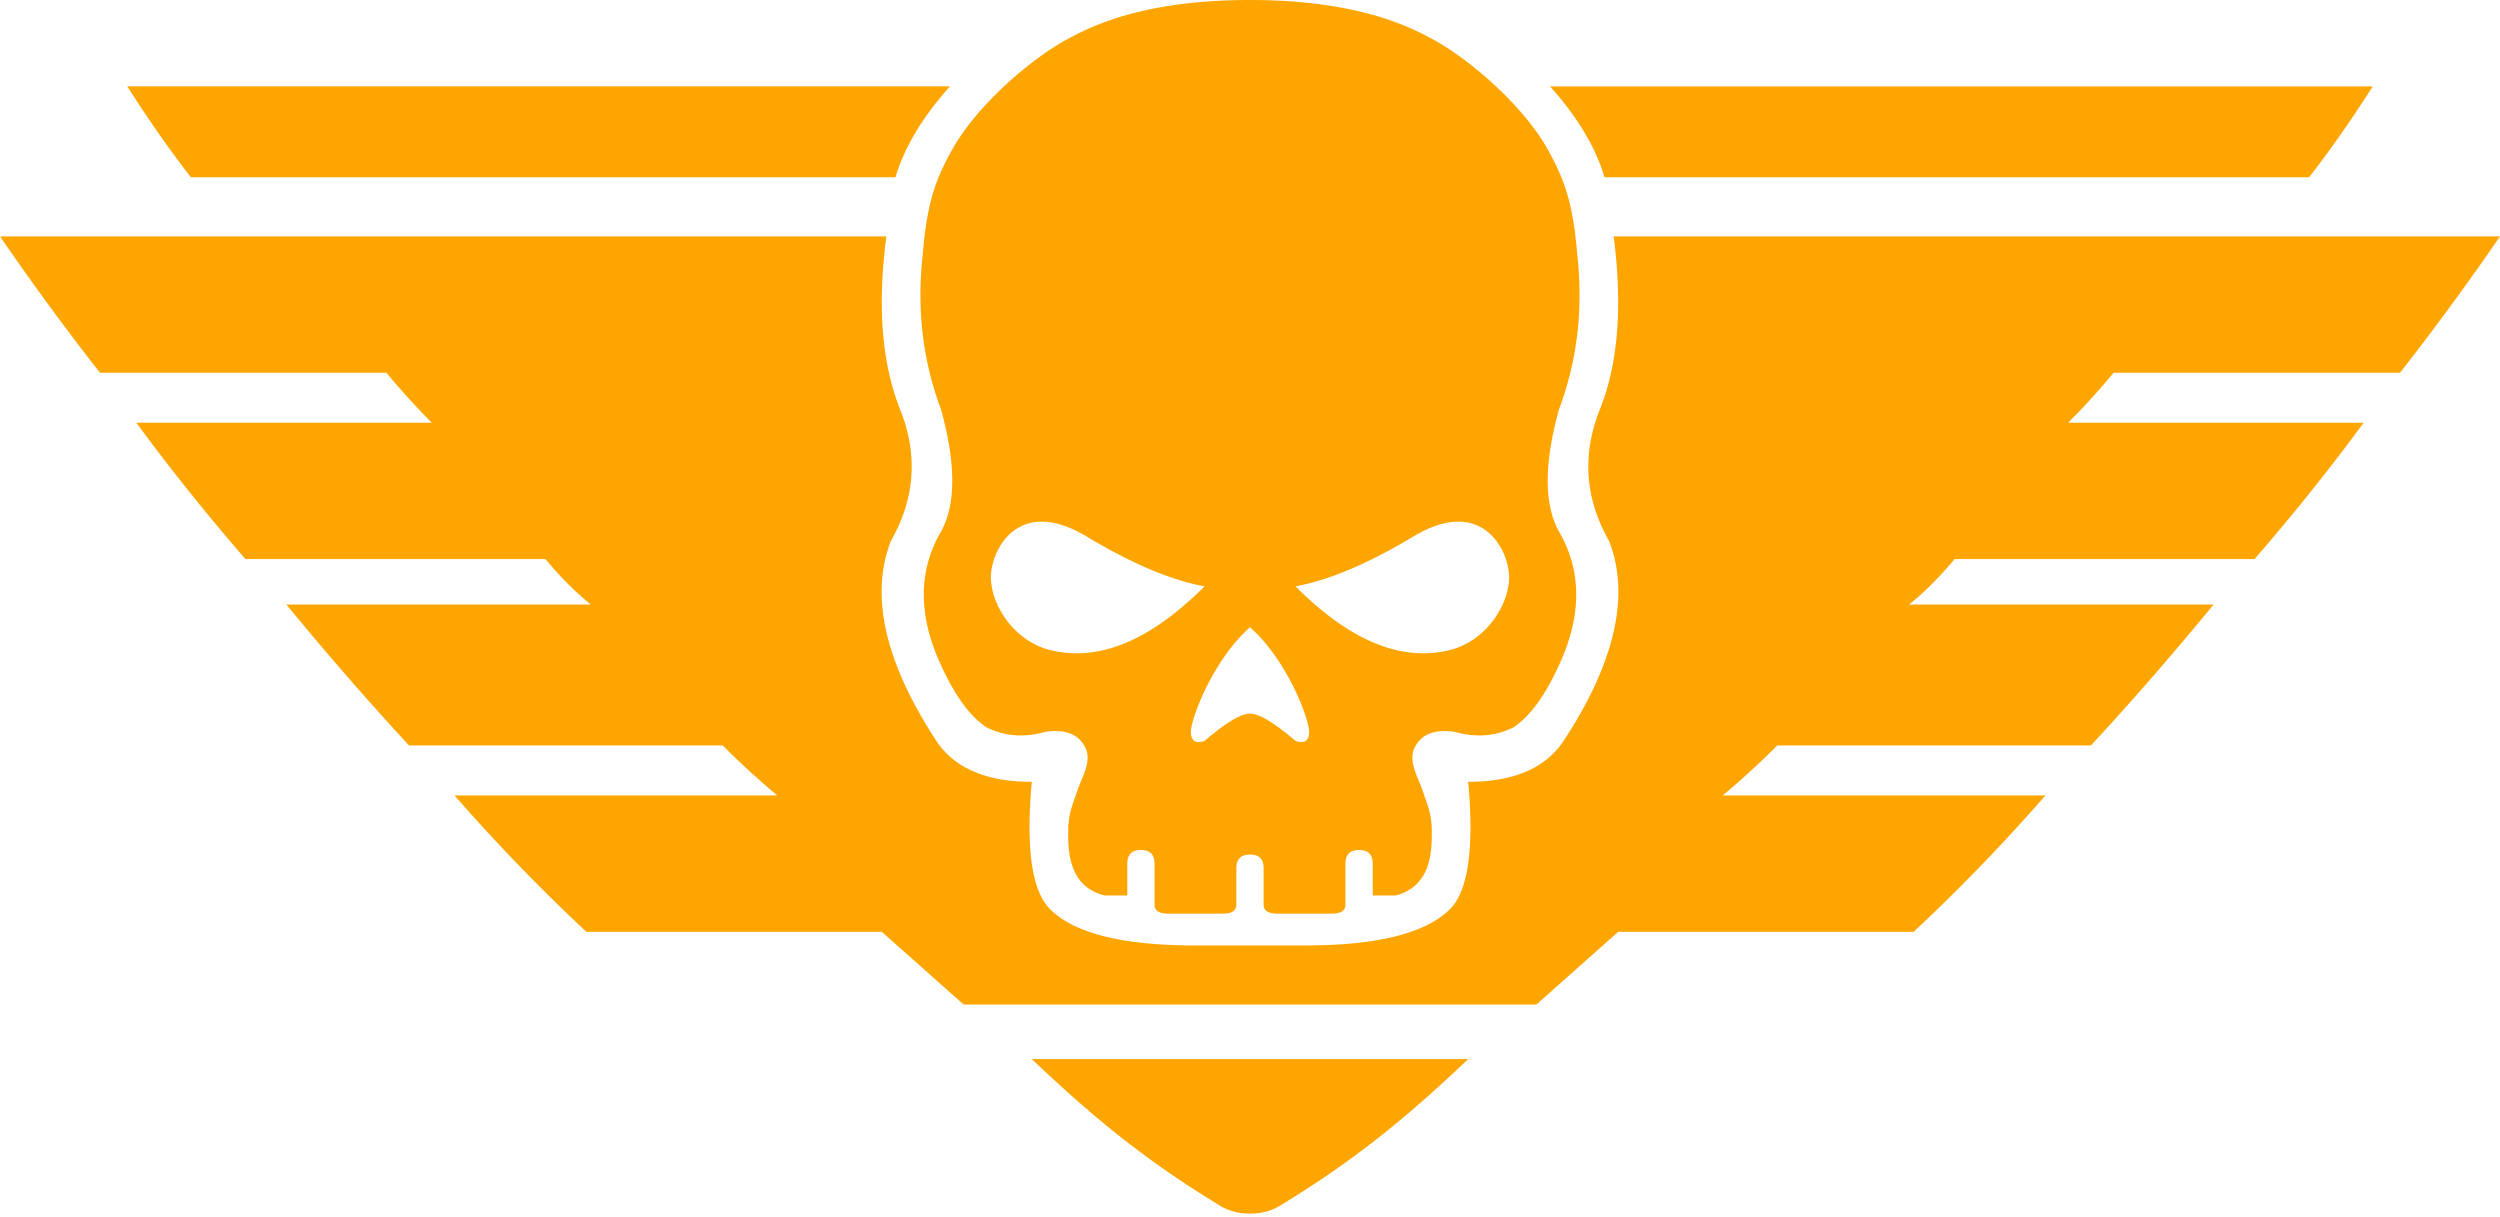 <svg xmlns="http://www.w3.org/2000/svg" viewBox="0 0 300 146"><path d="M176.182 127.09c-7.637 7.274-14 12.365-22.364 17.455-1.09.728-2.363 1.091-3.818 1.091l-.36-.007c-1.305-.056-2.458-.417-3.458-1.084-8.085-4.92-14.301-9.842-21.604-16.734l-.76-.72h52.364Zm-69.818-98.726c-1.091 8.363-.546 15.272 1.636 20.727 2.182 5.454 1.818 10.727-1.09 15.818-2.546 6.546-.728 14.546 5.454 24 2.181 3.273 6 4.91 11.454 4.91-.727 8 0 13.09 2.182 15.272 2.91 2.909 8.727 4.364 17.455 4.364h13.09c8.728 0 14.546-1.455 17.455-4.364 2.182-2.182 2.91-7.273 2.182-15.273 5.454 0 9.273-1.636 11.454-4.909 6.182-9.454 8-17.454 5.455-24-2.91-5.09-3.273-10.364-1.091-15.818 2.118-5.294 2.694-11.959 1.728-19.993l-.092-.734H300a322.554 322.554 0 0 1-11 15.083l-1 1.28h-34.364a91.28 91.28 0 0 1-4.772 5.31l-.682.69h35.454c-3.666 5-7.639 10-11.916 15l-1.175 1.364h-36c-1.666 2-3.333 3.694-5 5.083l-.454.371h36.545c-4.751 5.77-9.344 11.065-13.779 15.884l-.948 1.026h-37.636a99.587 99.587 0 0 1-5.728 5.31l-.818.69h38.728a226.25 226.25 0 0 1-14.459 15.083l-1.36 1.28h-35.454l-9.818 8.727h-68.728l-9.818-8.727H70.364a225.262 225.262 0 0 1-15.819-16.363h38.728a98.051 98.051 0 0 1-6.546-6H49.091c-4.727-5.091-9.636-10.728-14.727-16.91h36.545c-1.818-1.454-3.636-3.272-5.454-5.454h-36c-4.728-5.455-9.091-10.91-13.091-16.364h35.454a89.592 89.592 0 0 1-5.454-6H12c-4-5.09-8-10.545-12-16.363h106.364ZM150 0c8.727 0 15.818 1.455 21.273 4.364 4.363 2.181 10.909 7.636 14.182 13.09 2.181 3.819 3.272 6.546 3.818 13.091.727 6.546 0 12.728-2.182 18.546-1.818 6.545-1.818 11.454 0 14.727 2.545 4.364 2.727 9.273.545 14.727-1.818 4.364-3.818 7.273-6 8.728-2.181 1.09-4.545 1.272-7.09.545-2.546-.363-4.182.364-4.91 2.182-.545 1.636.546 3.273 1.091 4.91.546 1.635 1.091 2.726 1.091 4.908 0 2.182 0 6.546-4.363 7.637h-2.728v-3.819c0-1.09-.545-1.636-1.636-1.636-1.091 0-1.636.545-1.636 1.636v4.91c0 .727-.546 1.09-1.637 1.09h-6.545c-1.091 0-1.637-.363-1.637-1.09v-4.364c0-1.091-.545-1.637-1.636-1.637l-.187.006c-.906.057-1.387.538-1.444 1.444l-.005.187v4.363c0 .682-.48 1.044-1.439 1.087l-.198.004h-6.545c-1.023 0-1.566-.32-1.63-.958l-.007-.133v-4.909c0-1.09-.545-1.636-1.636-1.636-1.027 0-1.57.483-1.63 1.45l-.006.186v3.819h-2.728c-4.17-1.043-4.355-5.074-4.363-7.333v-.304c0-2.182.545-3.273 1.09-4.909.546-1.636 1.637-3.273 1.092-4.909-.728-1.818-2.364-2.545-4.91-2.182-2.545.727-4.909.546-7.09-.545-2.182-1.455-4.182-4.364-6-8.728-2.182-5.454-2-10.363.545-14.727 1.818-3.273 1.818-8.182 0-14.727-2.182-5.818-2.909-12-2.182-18.546.546-6.545 1.637-9.272 3.818-13.09 3.273-5.455 9.819-10.91 14.182-13.091 5.294-2.824 12.13-4.277 20.507-4.36L150 0Zm0 75.273c-4.364 3.818-7.09 10.909-7.09 12.545 0 1.091.545 1.455 1.635 1.091 2.444-2.094 4.217-3.184 5.32-3.267l.135-.006c1.09 0 2.91 1.091 5.455 3.273 1.09.364 1.636 0 1.636-1.09 0-1.602-2.613-8.429-6.815-12.298l-.276-.248Zm-31.09-6c0 3.272 2.726 7.636 7.09 8.727 5.818 1.455 12-1.09 18.545-7.636-4-.728-8.727-2.728-14.181-6-8.182-4.91-11.455 1.636-11.455 4.909Zm62.18 0c0-3.273-3.272-9.818-11.454-4.91-5.454 3.273-10.181 5.273-14.181 6C162 76.91 168.182 79.456 174 78c4.364-1.09 7.09-5.455 7.09-8.727ZM114 10.363c-3.273 3.637-5.455 7.273-6.545 10.91H22.909c-2.545-3.273-5.09-6.91-7.636-10.91H114Zm170.727 0c-2.333 3.667-4.666 7.028-7 10.084l-.636.826h-84.546c-1.043-3.479-3.085-6.957-6.124-10.435l-.421-.474h98.727Z" fill="orange" fill-rule="nonzero"/></svg>
